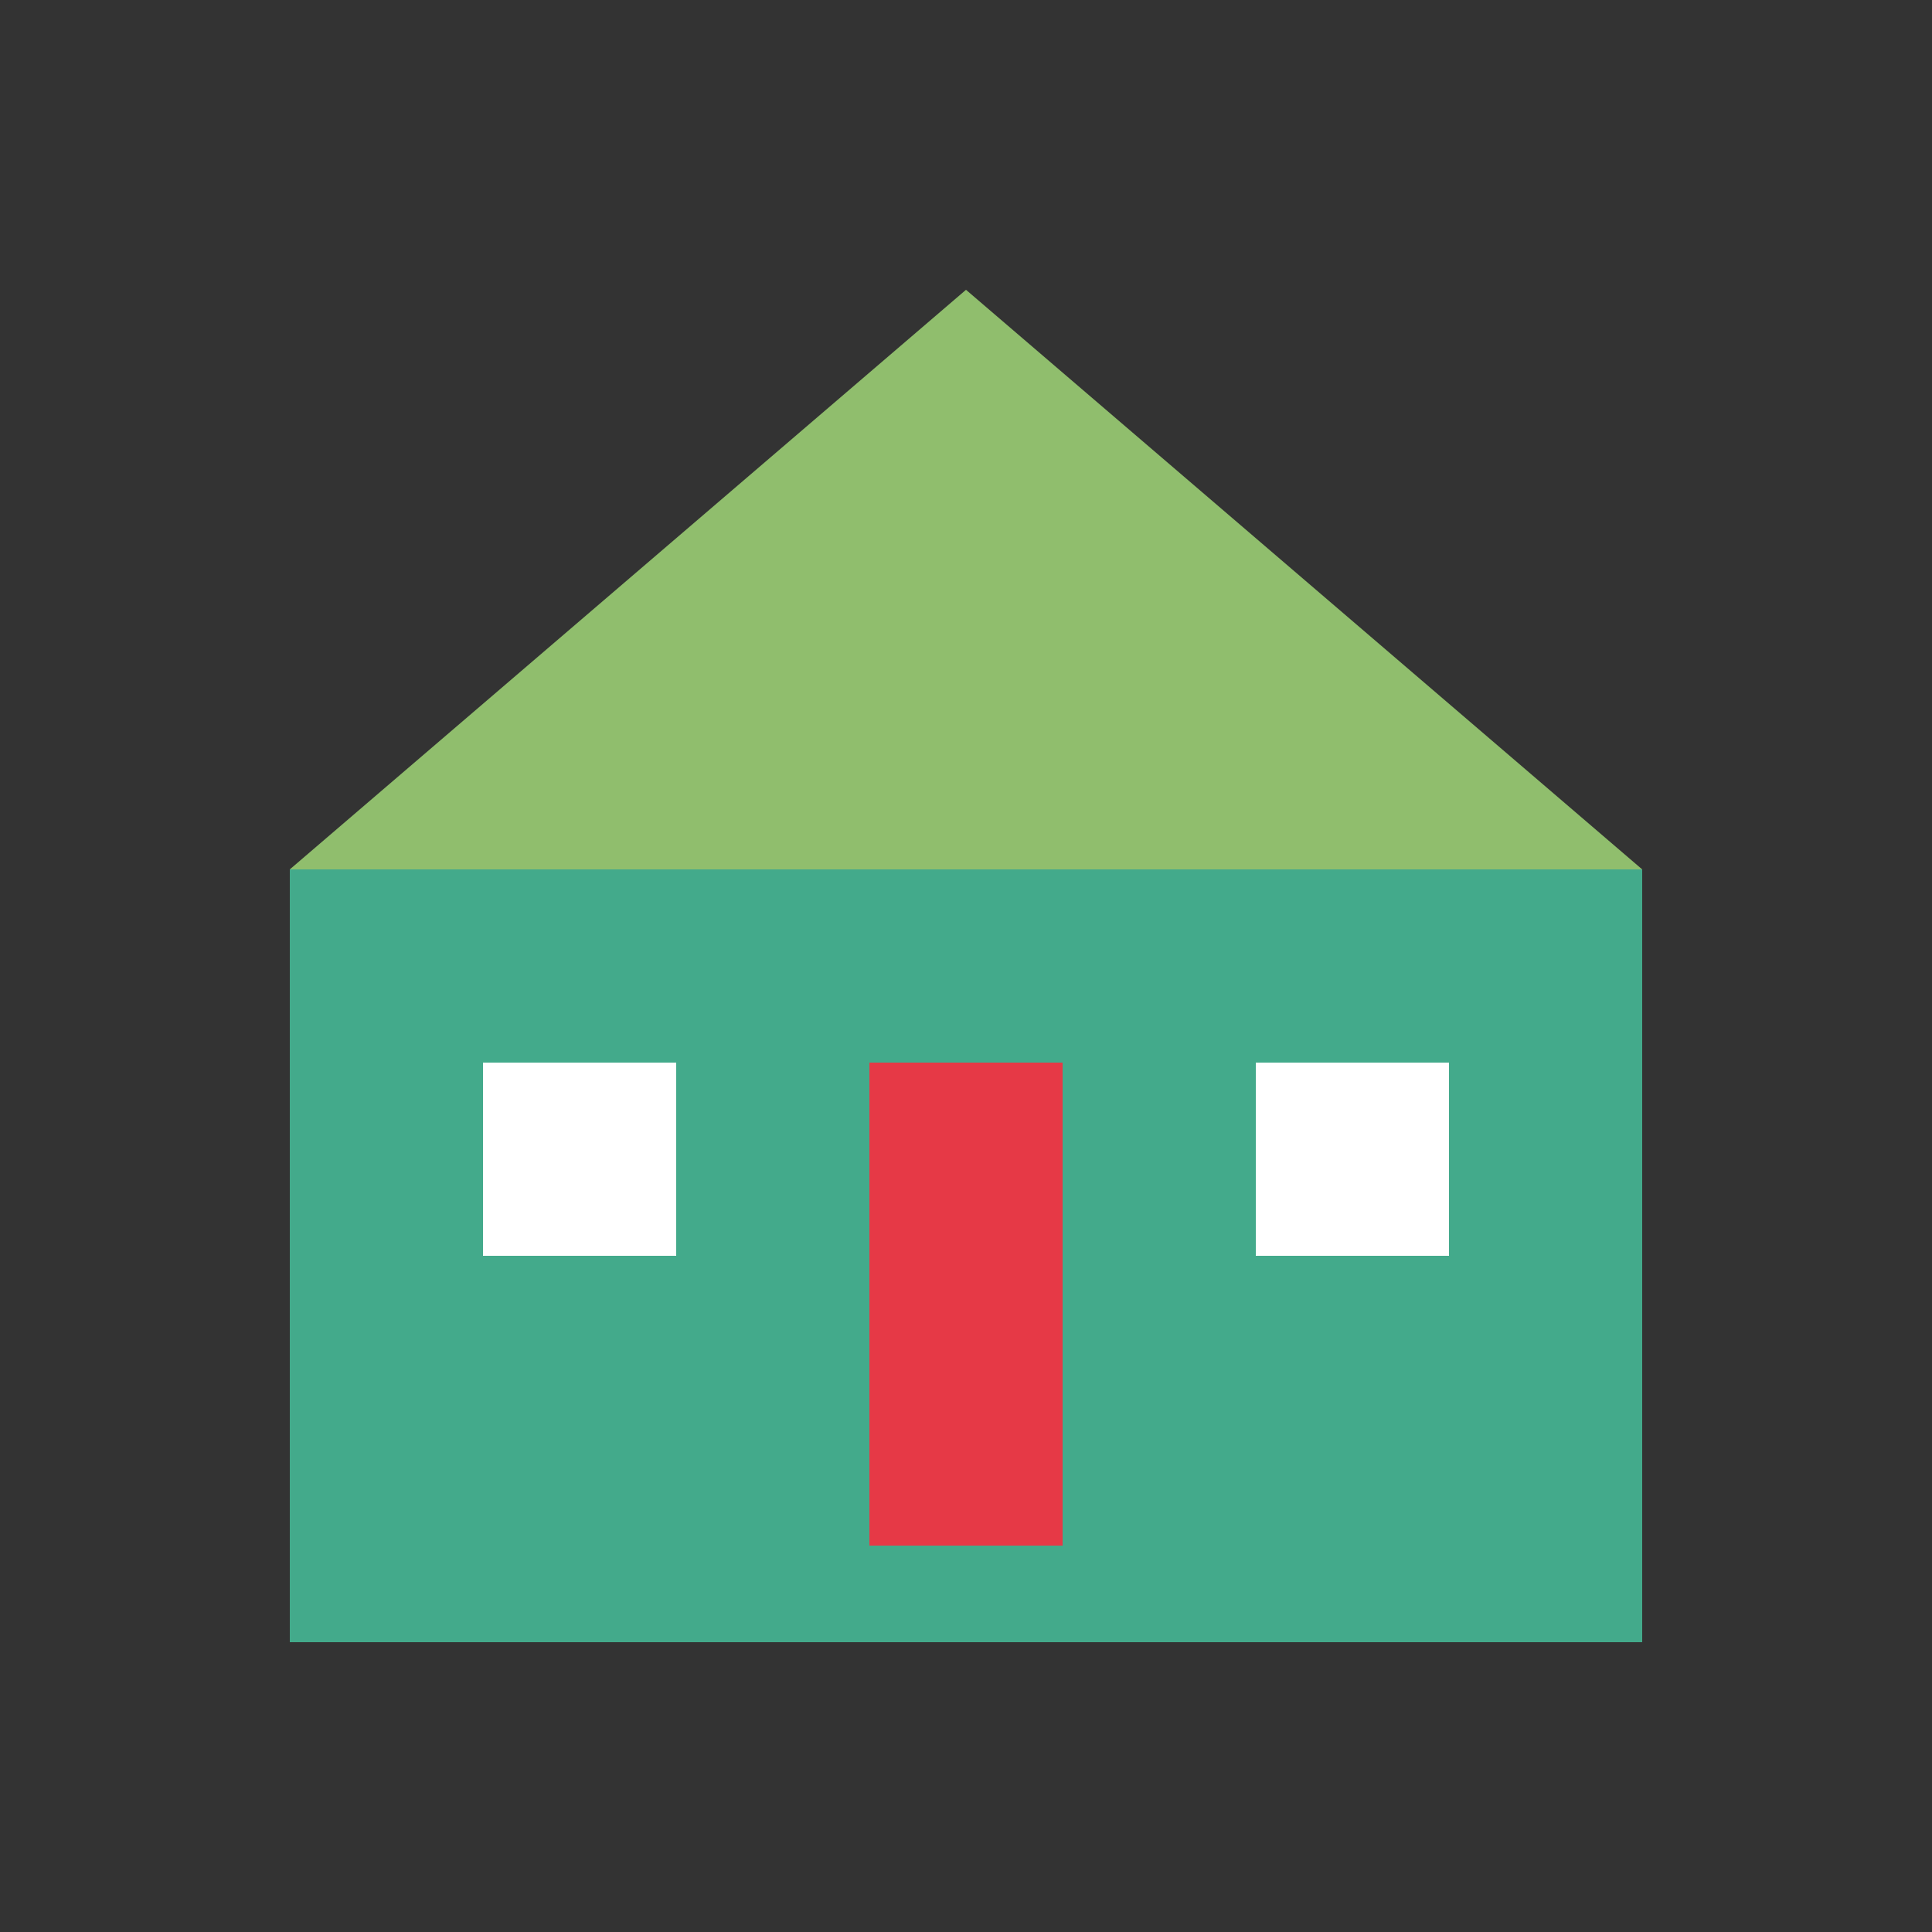 <svg xmlns="http://www.w3.org/2000/svg" width="100" height="100" viewBox="0 0 100 100">
  <rect x="0" y="0" width="100" height="100" fill="#333333" stroke="none"/>
  <rect x="15" y="45" width="70" height="40" fill="#43AA8B"/>
  <polygon points="15,45 50,15 85,45" fill="#90BE6D"/>
  <rect x="25" y="55" width="10" height="10" fill="#FFFFFF"/>
  <rect x="65" y="55" width="10" height="10" fill="#FFFFFF"/>
  <rect x="45" y="55" width="10" height="25" fill="#E63946"/>
</svg>

